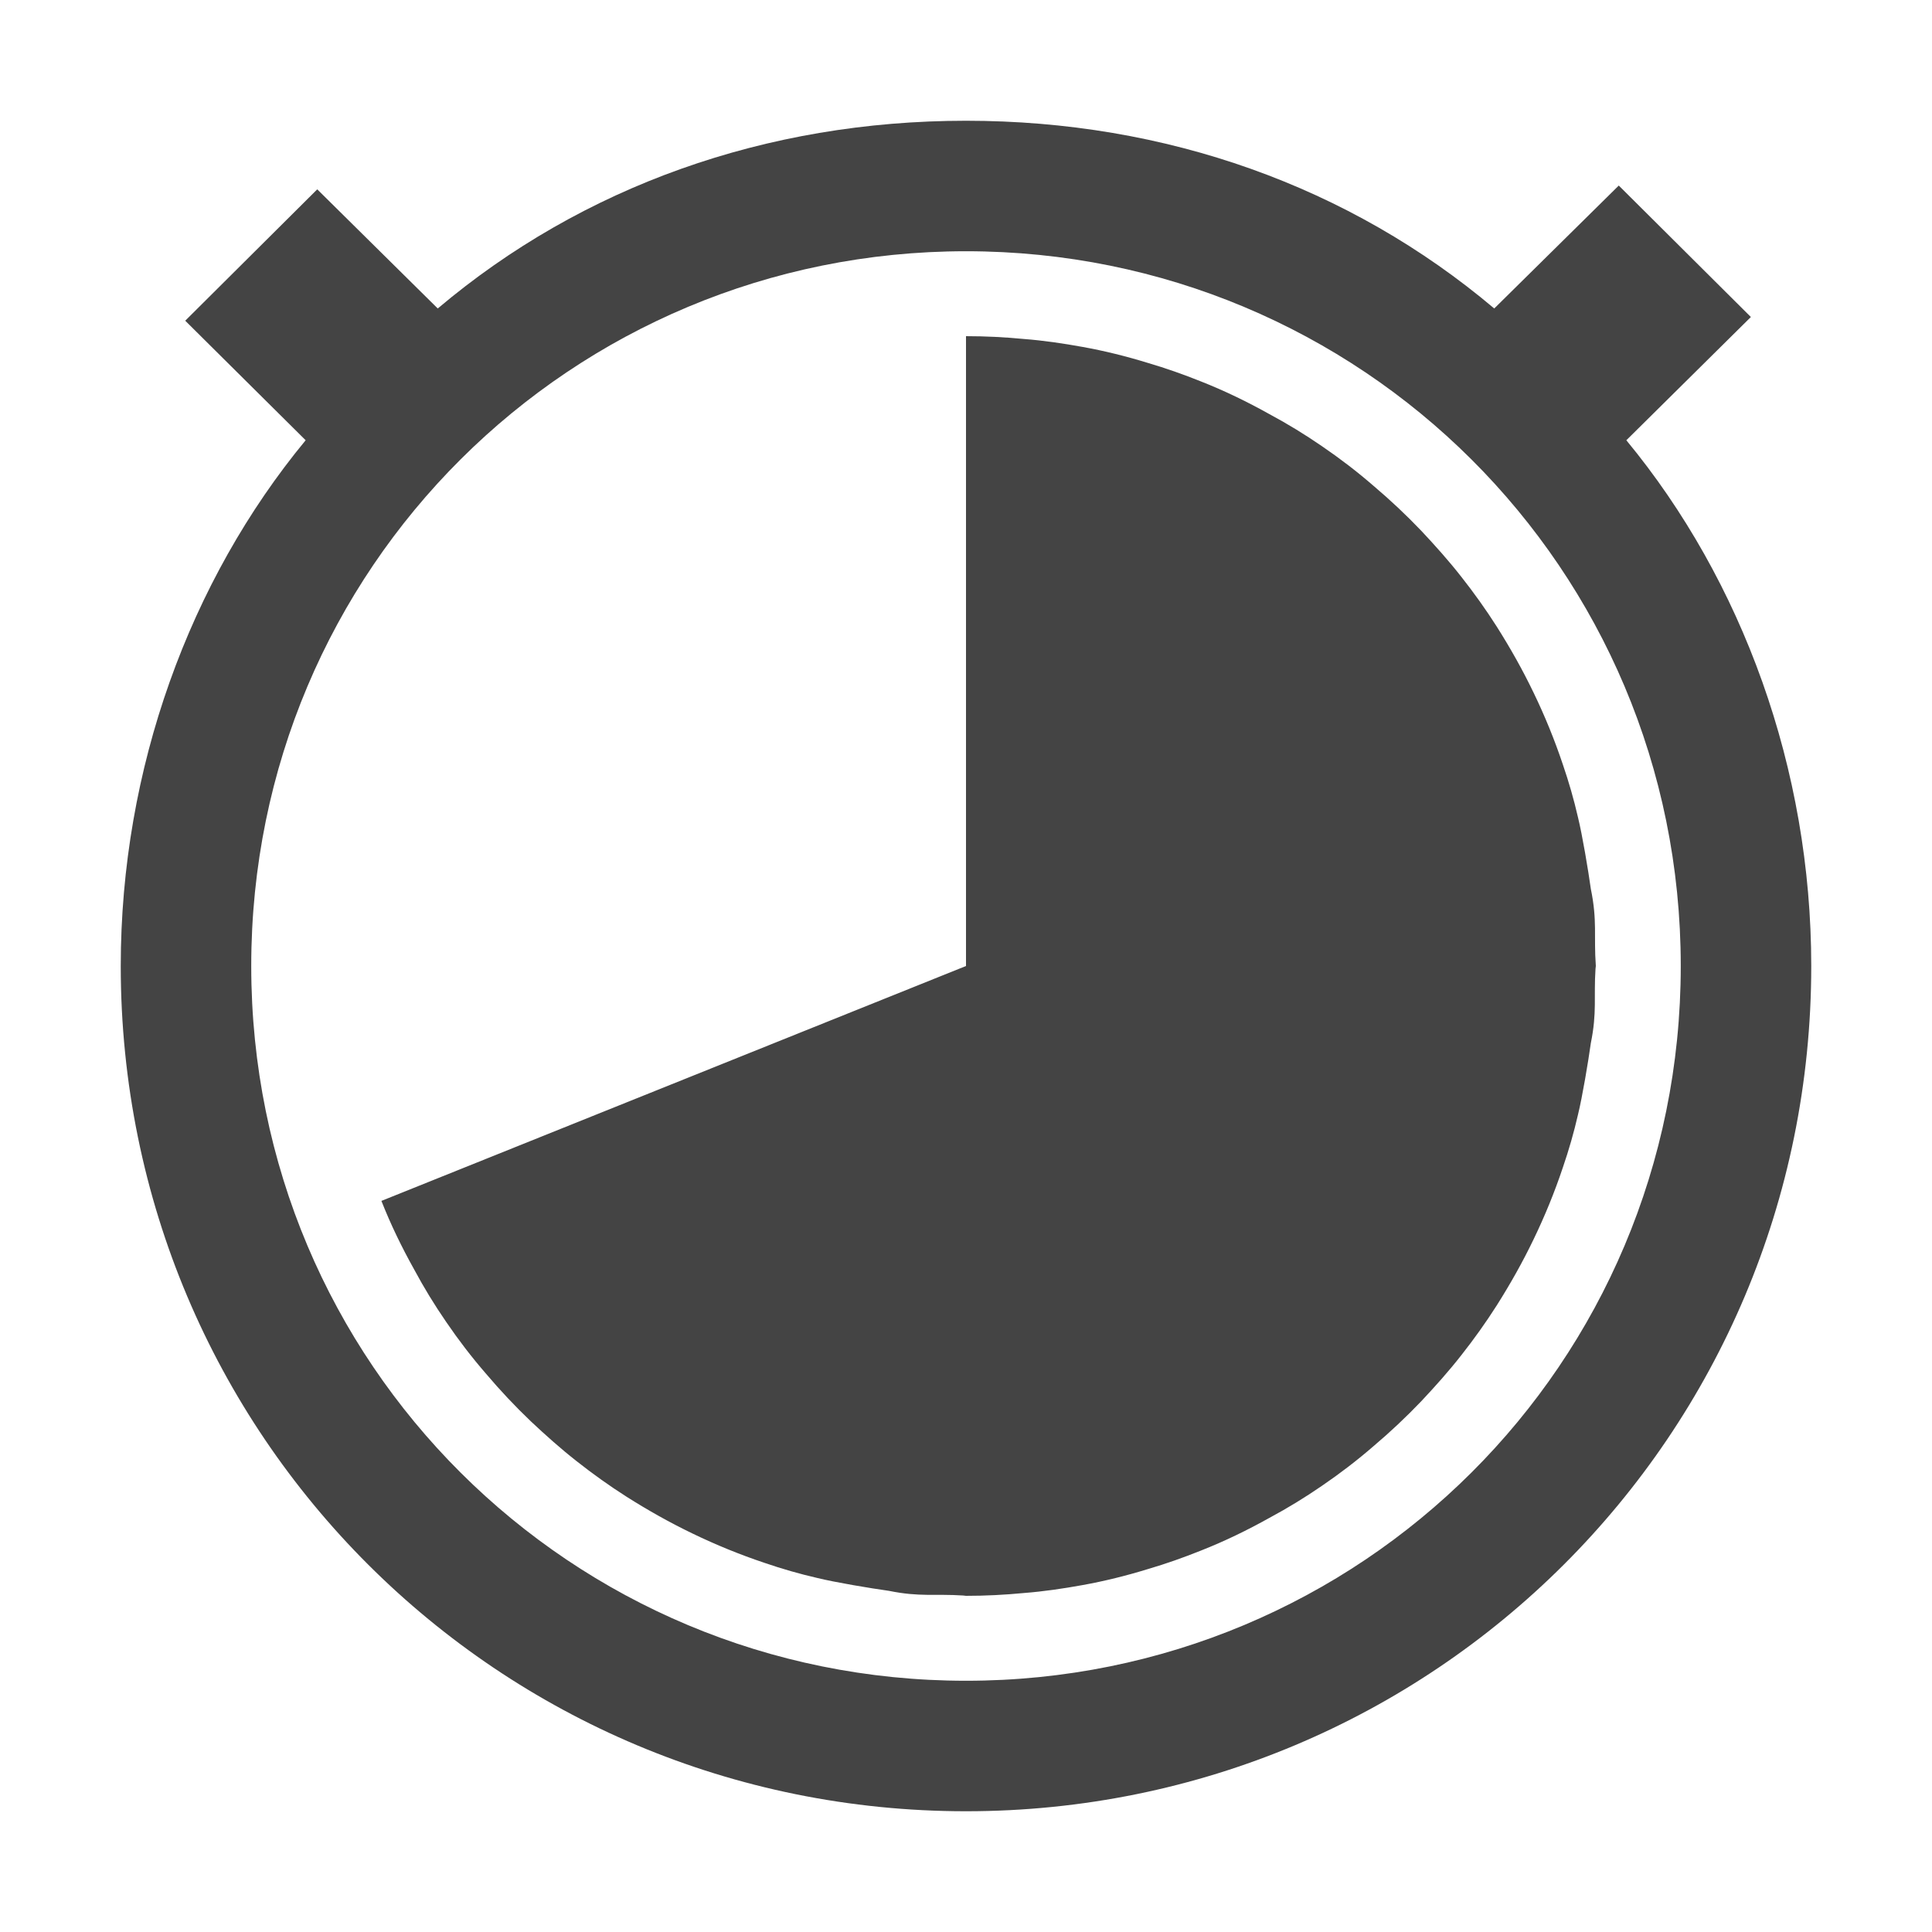 
<svg xmlns="http://www.w3.org/2000/svg" xmlns:xlink="http://www.w3.org/1999/xlink" width="24px" height="24px" viewBox="0 0 24 24" version="1.1">
<g id="surface1">
<path style=" stroke:none;fill-rule:nonzero;fill:rgb(26.667%,26.667%,26.667%);fill-opacity:1;" d="M 12 1.5 C 9.516 1.5 7.234 2.316 5.438 3.832 L 3.941 2.352 L 2.301 3.984 L 3.797 5.469 C 2.355 7.215 1.5 9.551 1.5 12 C 1.5 17.832 6.199 22.5 12 22.5 C 17.801 22.5 22.5 17.832 22.5 12 C 22.5 9.551 21.645 7.215 20.203 5.469 L 21.75 3.938 L 20.109 2.305 L 18.562 3.832 C 16.766 2.316 14.484 1.5 12 1.5 Z M 12 3.121 C 16.902 3.121 20.879 7.055 20.879 12 C 20.879 16.945 16.902 20.879 12 20.879 C 7.098 20.879 3.121 16.945 3.121 12 C 3.121 7.055 7.098 3.121 12 3.121 Z M 11.965 19.82 C 11.613 19.797 11.426 19.84 11.043 19.762 C 10.812 19.73 10.371 19.656 10.152 19.602 C 9.93 19.551 9.711 19.488 9.496 19.414 C 9.191 19.312 8.895 19.191 8.605 19.051 C 8.32 18.914 8.051 18.762 7.785 18.594 C 7.57 18.457 7.363 18.309 7.164 18.152 C 6.965 17.996 6.777 17.828 6.594 17.656 C 6.398 17.469 6.211 17.27 6.035 17.062 C 5.859 16.859 5.695 16.645 5.543 16.422 C 5.398 16.211 5.266 15.996 5.145 15.77 C 4.992 15.496 4.855 15.215 4.738 14.918 L 12 12 L 12 4.176 C 12.242 4.176 12.48 4.188 12.719 4.211 C 12.965 4.23 13.207 4.266 13.445 4.309 C 13.723 4.359 13.992 4.426 14.258 4.508 C 14.484 4.574 14.703 4.652 14.918 4.738 C 15.215 4.855 15.496 4.992 15.77 5.145 C 15.996 5.266 16.211 5.398 16.422 5.543 C 16.645 5.695 16.859 5.859 17.062 6.035 C 17.27 6.211 17.469 6.398 17.656 6.594 C 17.828 6.777 17.996 6.965 18.152 7.164 C 18.309 7.363 18.457 7.57 18.594 7.785 C 18.762 8.051 18.914 8.32 19.051 8.605 C 19.191 8.895 19.312 9.191 19.414 9.496 C 19.488 9.711 19.551 9.93 19.602 10.152 C 19.656 10.371 19.73 10.812 19.762 11.043 C 19.844 11.441 19.797 11.625 19.824 12 L 19.82 12.035 C 19.797 12.387 19.84 12.574 19.762 12.957 C 19.73 13.188 19.656 13.629 19.602 13.848 C 19.551 14.07 19.488 14.289 19.414 14.504 C 19.312 14.809 19.191 15.105 19.051 15.395 C 18.914 15.68 18.762 15.949 18.594 16.215 C 18.457 16.43 18.309 16.637 18.152 16.836 C 17.996 17.035 17.828 17.223 17.656 17.406 C 17.469 17.602 17.27 17.789 17.062 17.965 C 16.859 18.141 16.645 18.305 16.422 18.457 C 16.211 18.602 15.996 18.734 15.77 18.855 C 15.496 19.008 15.215 19.145 14.918 19.262 C 14.703 19.348 14.484 19.426 14.258 19.492 C 13.992 19.574 13.723 19.641 13.445 19.691 C 13.207 19.734 12.965 19.77 12.719 19.789 C 12.48 19.812 12.242 19.824 12 19.824 Z M 11.965 19.82 "/>
</g>
</svg>
